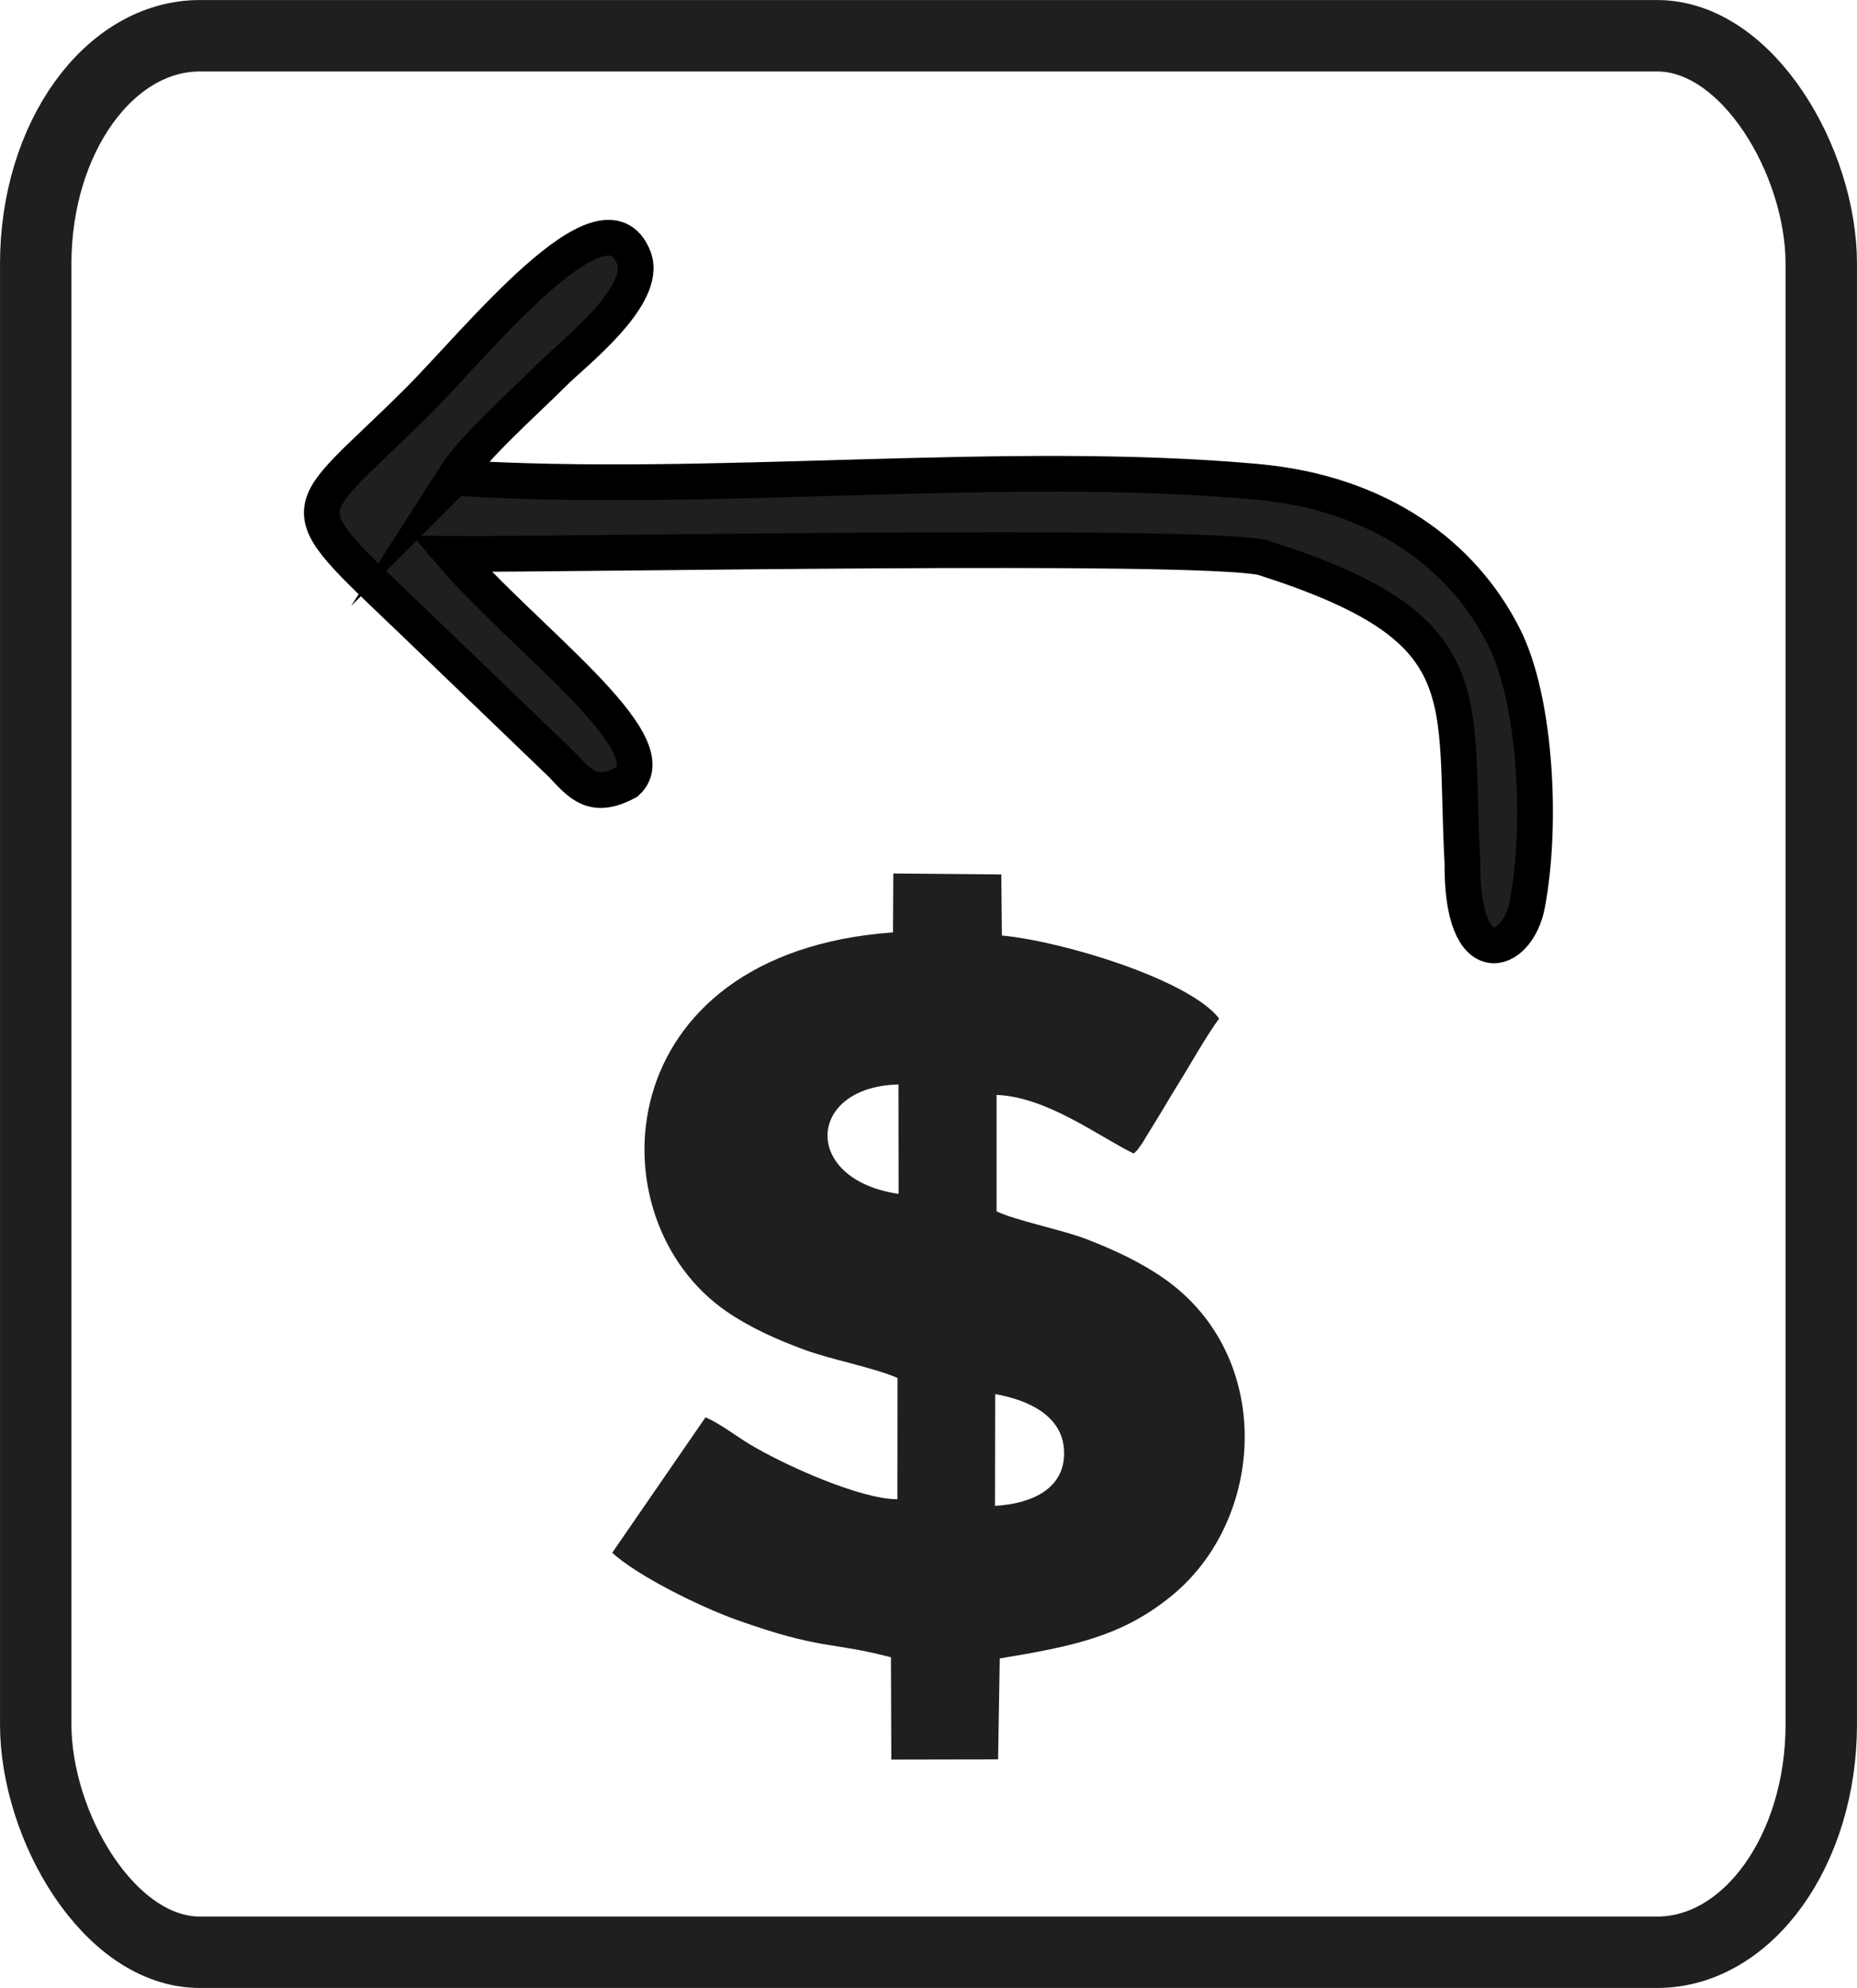 <?xml version="1.0" encoding="UTF-8"?>
<!DOCTYPE svg PUBLIC "-//W3C//DTD SVG 1.1//EN" "http://www.w3.org/Graphics/SVG/1.1/DTD/svg11.dtd">
<!-- Creator: CorelDRAW 2018 (64 Bit Versión de evaluación) -->
<svg xmlns="http://www.w3.org/2000/svg" xml:space="preserve" width="26mm" height="27.83mm" version="1.1" style="shape-rendering:geometricPrecision; text-rendering:geometricPrecision; image-rendering:optimizeQuality; fill-rule:evenodd; clip-rule:evenodd"
viewBox="0 0 390.85 418.35"
 xmlns:xlink="http://www.w3.org/1999/xlink">
 <defs>
  <style type="text/css">
   <![CDATA[
    .str0 {stroke:#201E1E;stroke-width:15.03;stroke-miterlimit:22.926}
    .str1 {stroke:black;stroke-width:7.52;stroke-miterlimit:22.926}
    .fil0 {fill:none}
    .fil1 {fill:#201E1E}
   ]]>
  </style>
 </defs>
 <g id="Capa_x0020_1">
  <rect class="fil0 str0" x="7.52" y="7.52" width="375.81" height="403.32" rx="34.54" ry="47.97"/>
  <path class="fil1" d="M209.46 293.37c7.15,1.28 14.12,4.62 14.49,11.81 0.42,8.1 -6.83,11.3 -14.53,11.71l0.04 -23.52zm-20.33 -42.13c-20.48,-2.98 -19.39,-22.59 -0.03,-23.02l0.03 23.02zm-1.17 -55.03c-60.2,4.31 -63.4,60.28 -35.05,79.77 4.81,3.31 10.42,5.88 16.61,8.14 5.54,2.02 14.82,3.8 19.39,5.87l-0.03 25.52c-7.86,-0.02 -23.86,-7.21 -31.18,-11.63 -2.76,-1.67 -6.48,-4.52 -9.22,-5.6l-19.62 28.48c5.23,4.84 18.42,11.34 26.06,14.08 18.03,6.46 19.98,4.6 32.6,7.92l0.08 21.53 22.47 -0.04 0.35 -21.24c15.74,-2.6 25.91,-4.75 36.28,-13.27 19.77,-16.25 21.56,-50.5 -1.79,-66.75 -4.71,-3.28 -10.38,-5.99 -16.42,-8.29 -5.14,-1.95 -14.54,-3.8 -18.74,-5.78l-0 -24.5c10.53,0.39 21.28,8.6 28.85,12.33 0.88,-0.82 0.53,-0.39 1.43,-1.63 0.62,-0.84 0.63,-0.97 1.13,-1.78 0.84,-1.36 1.56,-2.52 2.21,-3.59 1.69,-2.74 2.73,-4.61 4.38,-7.25 2.93,-4.69 5.76,-9.88 8.84,-14.17 -6.28,-8.14 -32.85,-16.25 -45.72,-17.46l-0.12 -12.85 -22.73 -0.2 -0.07 12.39z"/>
  <path class="fil1 str1" d="M95.57 100.54c54.09,3.43 115.82,-3.96 168.9,0.84 26.04,2.35 43.44,15.49 52.1,32.68 6.74,13.37 8.05,39.74 4.86,56.37 -2.05,10.68 -13.82,14.82 -13.63,-8.85 -1.94,-35.81 4.48,-49.46 -42.15,-64.28 -15.77,-3.04 -143.07,-0.6 -170.6,-0.73 14.97,17.56 45.94,39.82 36.9,48 -7.12,3.84 -9.81,0.49 -13.69,-3.66l-31.79 -30.56c-26.77,-25.55 -23.61,-20.87 1.55,-46 12.48,-12.47 39.24,-46.08 45.38,-30.1 3.07,7.98 -12.65,20.05 -16.72,24.13 -6.08,6.09 -17,15.7 -21.13,22.18z"/>
 </g>
</svg>

